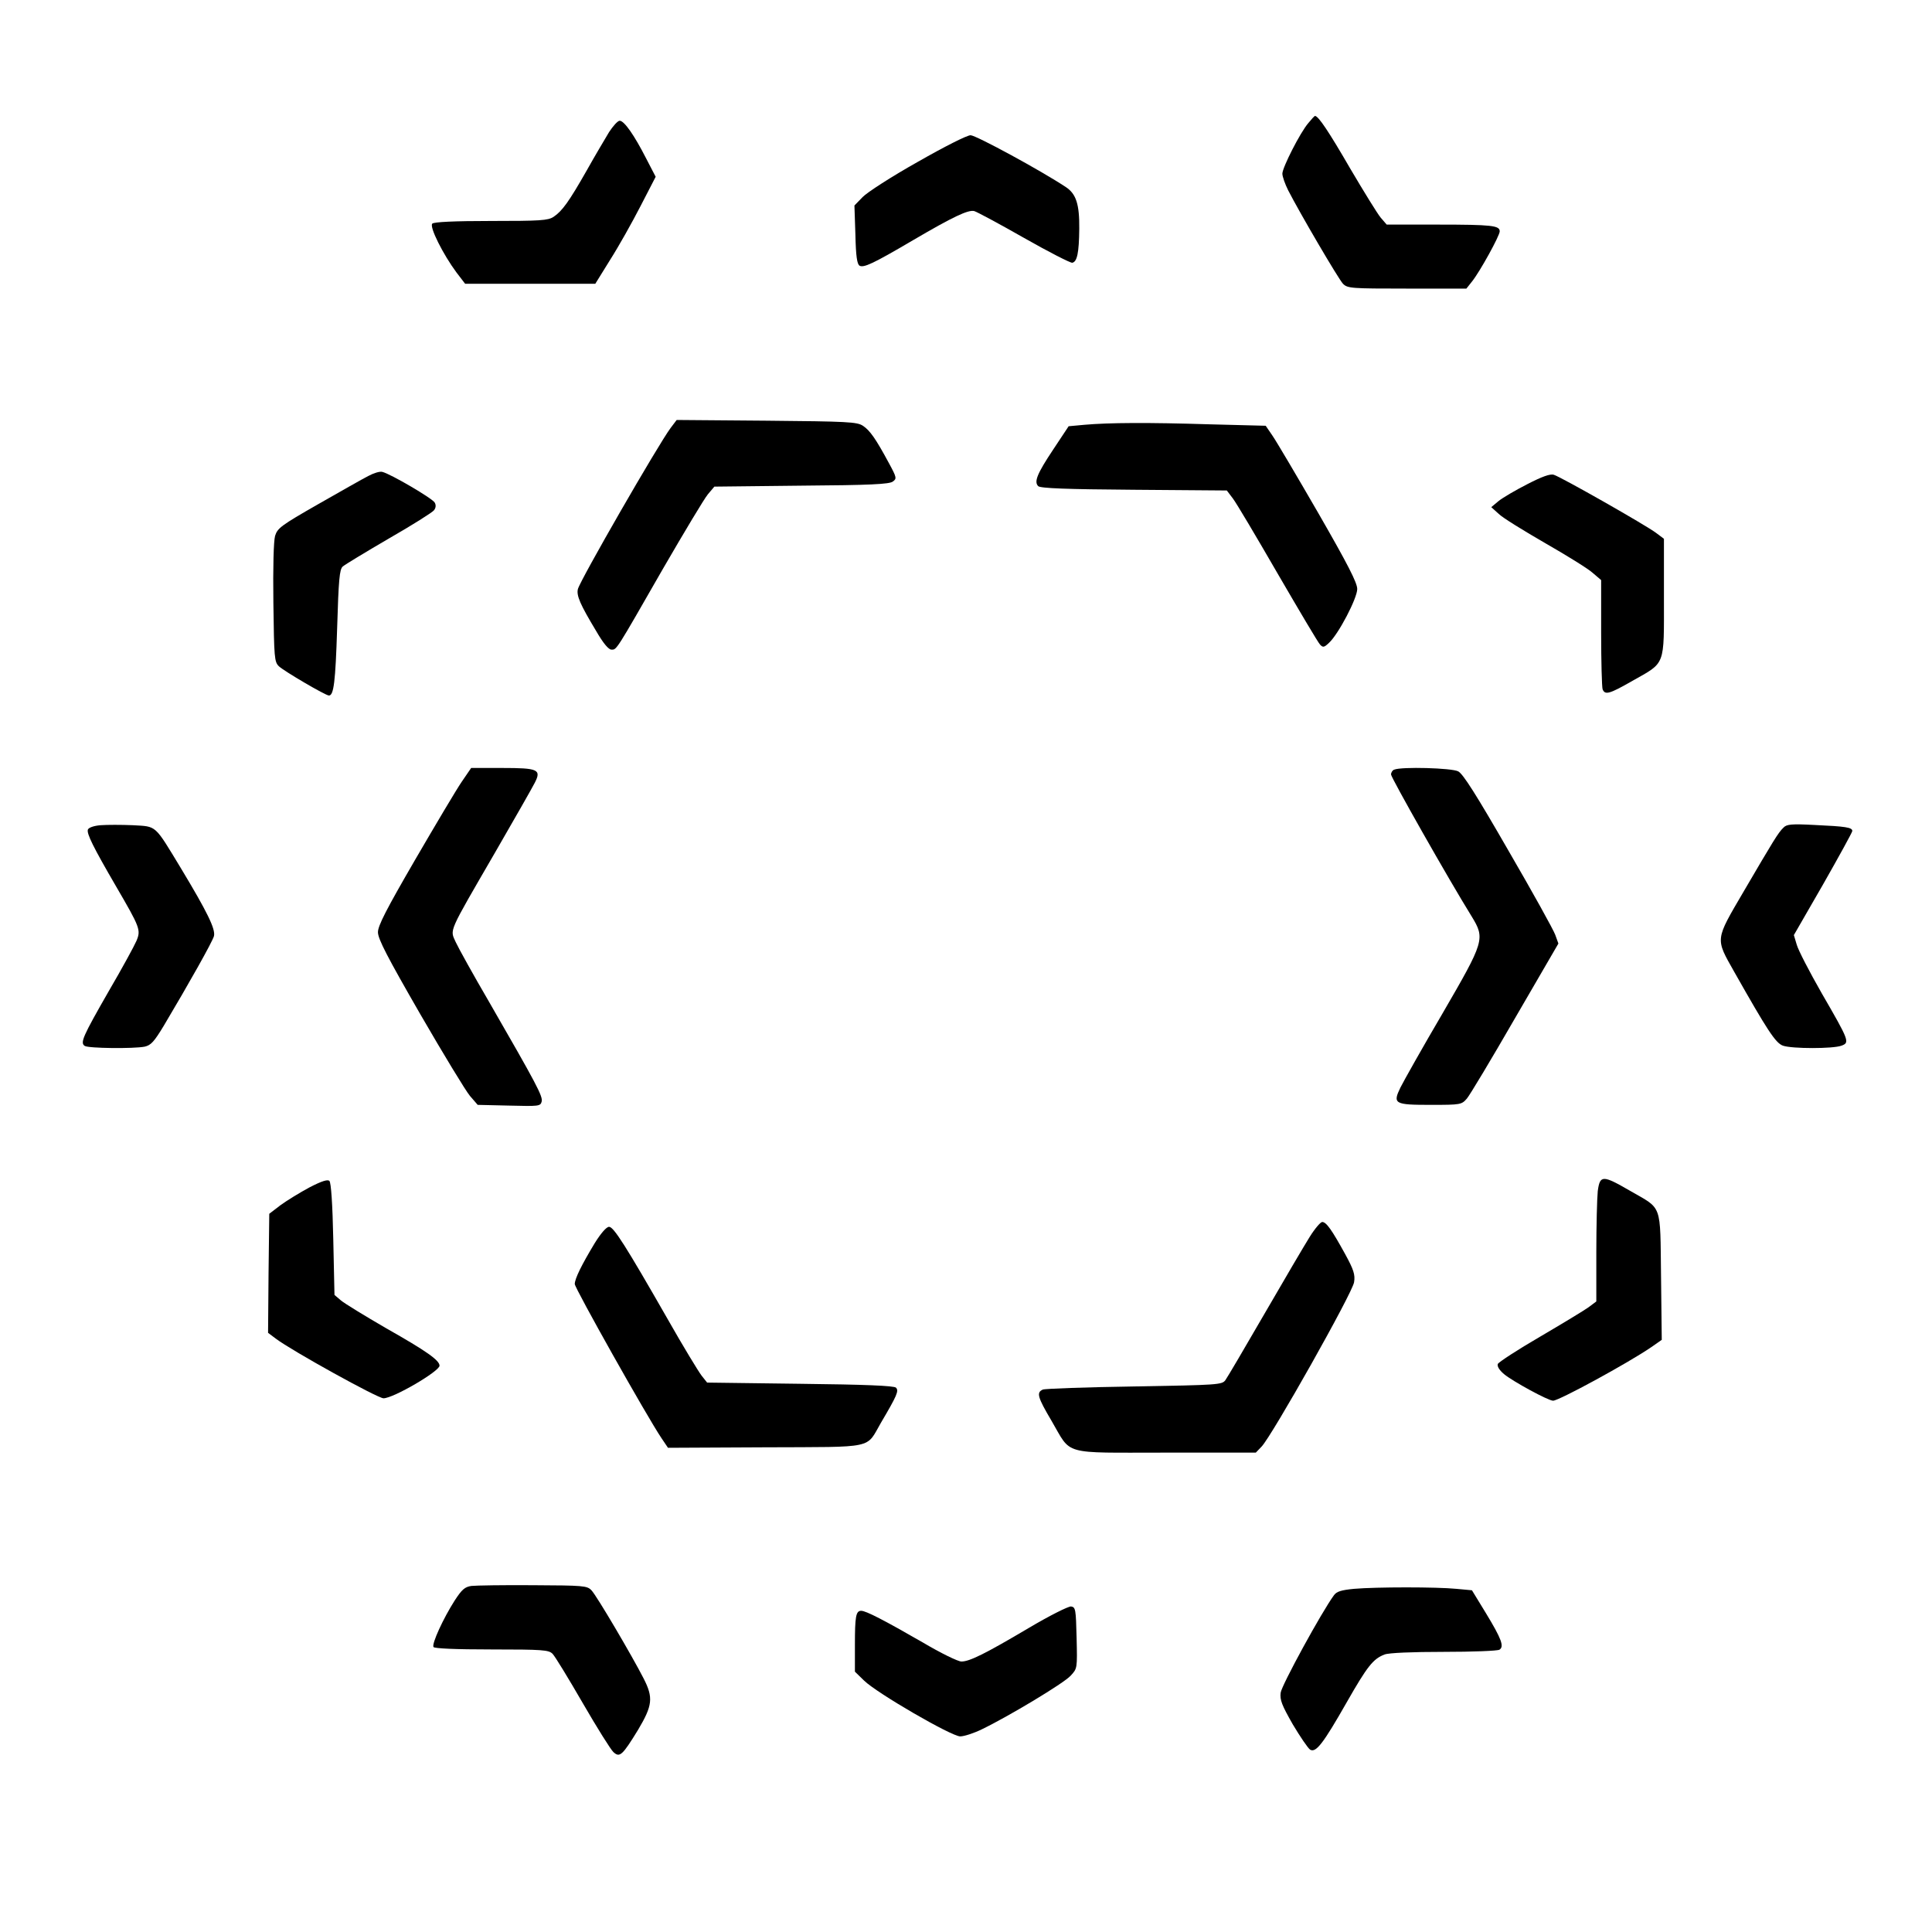 <?xml version="1.0" standalone="no"?>
<!DOCTYPE svg PUBLIC "-//W3C//DTD SVG 20010904//EN"
 "http://www.w3.org/TR/2001/REC-SVG-20010904/DTD/svg10.dtd">
<svg version="1.0" xmlns="http://www.w3.org/2000/svg"
 width="800pt" height="800pt" viewBox="0 0 800 800"
 preserveAspectRatio="xMidYMid meet">
<g transform="translate(0,800) scale(0.1,-0.1)"
fill="#000000" stroke="none">
<path d="M5418 7491 c-34 -39 -108 -185 -108 -210 0 -12 11 -43 24 -69 47 -92
208 -367 227 -387 19 -19 33 -20 265 -20 l246 0 23 29 c33 41 115 190 115 208
0 24 -31 28 -257 28 l-211 0 -25 29 c-14 17 -70 108 -126 203 -88 152 -132
218 -146 218 -2 0 -14 -13 -27 -29z"/>
<path d="M2522 7453 c-16 -27 -58 -97 -92 -158 -74 -130 -102 -169 -138 -193
-23 -15 -55 -17 -259 -17 -152 0 -236 -4 -243 -11 -13 -13 45 -128 100 -202
l36 -47 269 0 270 0 62 100 c35 55 91 155 125 221 l63 122 -40 77 c-48 94 -90
155 -109 155 -8 0 -27 -21 -44 -47z"/>
<path d="M3799 7329 c-107 -60 -209 -126 -227 -145 l-34 -35 4 -120 c2 -91 7
-122 17 -129 17 -10 56 8 221 105 167 98 229 127 254 121 11 -3 104 -53 206
-111 102 -58 192 -104 200 -103 20 4 28 40 29 141 1 101 -13 144 -55 172 -104
69 -373 215 -395 215 -15 0 -108 -47 -220 -111z"/>
<path d="M2777 6228 c-51 -68 -374 -629 -384 -667 -7 -27 10 -65 75 -173 30
-52 52 -78 64 -78 22 0 16 -9 215 338 87 150 169 287 184 305 l27 32 360 4
c284 2 365 6 379 17 17 12 16 17 -16 76 -55 102 -79 136 -108 155 -24 16 -63
18 -399 21 l-372 3 -25 -33z"/>
<path d="M4490 6241 l-65 -6 -63 -95 c-68 -102 -81 -135 -63 -153 9 -9 119
-13 396 -15 l385 -3 25 -33 c14 -18 97 -158 186 -312 89 -153 167 -285 175
-293 12 -13 17 -12 37 7 40 37 117 185 117 223 0 26 -39 102 -161 314 -89 154
-174 298 -190 321 l-28 41 -233 6 c-254 8 -417 7 -518 -2z"/>
<path d="M1525 6029 c-22 -11 -115 -64 -208 -117 -154 -88 -168 -99 -178 -131
-6 -22 -9 -128 -7 -278 3 -227 4 -244 23 -262 21 -20 193 -121 207 -121 20 0
27 56 34 278 6 203 10 244 23 256 9 8 95 60 191 116 96 55 180 108 187 117 8
10 9 22 3 32 -9 17 -183 119 -217 127 -10 3 -36 -5 -58 -17z"/>
<path d="M6324 5995 c-49 -25 -102 -56 -119 -70 l-30 -25 31 -28 c16 -16 104
-70 194 -122 89 -51 178 -106 196 -123 l34 -29 0 -218 c0 -120 3 -225 6 -234
10 -25 28 -20 124 35 138 78 130 58 130 345 l0 243 -32 24 c-42 32 -396 233
-424 241 -15 5 -50 -8 -110 -39z"/>
<path d="M1912 4763 c-22 -32 -108 -177 -193 -323 -119 -205 -154 -273 -154
-300 0 -28 39 -103 175 -339 96 -166 189 -319 206 -339 l32 -37 129 -3 c124
-3 131 -3 136 17 5 22 -21 71 -217 411 -66 113 -128 225 -139 249 -24 54 -34
31 163 371 81 140 155 270 164 288 29 56 14 62 -135 62 l-128 0 -39 -57z"/>
<path d="M5773 4813 c-7 -2 -13 -12 -13 -20 0 -13 239 -435 334 -588 56 -92
53 -102 -120 -400 -84 -143 -162 -282 -175 -308 -33 -68 -25 -72 127 -72 123
0 126 1 148 26 12 14 102 164 200 334 l179 308 -13 36 c-7 20 -94 177 -194
349 -133 231 -188 318 -208 328 -26 14 -235 20 -265 7z"/>
<path d="M417 4583 c-28 -2 -50 -10 -53 -18 -6 -16 21 -71 117 -236 99 -170
103 -180 84 -225 -8 -19 -59 -113 -114 -207 -109 -190 -120 -215 -100 -228 16
-10 201 -12 248 -3 26 6 39 20 80 88 103 173 201 347 207 370 7 29 -28 100
-137 281 -111 183 -99 172 -199 178 -47 2 -107 2 -133 0z"/>
<path d="M7385 4573 c-22 -21 -41 -53 -164 -263 -120 -205 -119 -194 -40 -334
137 -242 171 -295 202 -306 38 -13 207 -13 242 0 35 13 33 19 -81 216 -51 89
-98 180 -104 202 l-12 40 121 210 c66 116 121 216 121 221 0 15 -27 19 -157
25 -95 5 -115 3 -128 -11z"/>
<path d="M1281 3083 c-39 -21 -93 -54 -119 -73 l-47 -36 -3 -246 -2 -247 32
-24 c66 -50 422 -247 446 -247 41 0 232 112 232 135 0 22 -53 60 -221 155 -88
51 -173 103 -187 115 l-27 23 -5 231 c-3 144 -9 234 -16 241 -7 7 -31 0 -83
-27z"/>
<path d="M6616 3068 c-3 -29 -6 -144 -6 -255 l0 -202 -32 -24 c-18 -13 -109
-68 -201 -122 -93 -54 -171 -105 -175 -113 -3 -10 6 -25 26 -42 36 -30 183
-110 203 -110 24 0 309 155 407 222 l43 30 -3 263 c-4 306 7 276 -128 354
-114 66 -125 66 -134 -1z"/>
<path d="M5423 2878 c-22 -35 -106 -178 -187 -318 -81 -140 -154 -264 -162
-275 -14 -19 -30 -20 -377 -26 -199 -3 -370 -9 -379 -13 -27 -12 -22 -31 36
-129 85 -145 37 -132 472 -132 l374 0 24 25 c42 43 378 639 383 681 5 31 -2
52 -37 116 -55 100 -78 133 -95 133 -7 0 -31 -28 -52 -62z"/>
<path d="M2463 2853 c-55 -91 -83 -148 -83 -170 0 -17 299 -549 359 -638 l27
-40 403 2 c460 2 415 -8 479 102 66 112 75 132 62 145 -8 8 -128 13 -396 16
l-386 5 -23 29 c-13 17 -77 122 -141 235 -174 304 -223 381 -242 381 -11 0
-34 -27 -59 -67z"/>
<path d="M1952 1433 c-27 -4 -39 -14 -69 -60 -48 -75 -96 -180 -88 -193 4 -6
90 -10 241 -10 212 0 236 -2 252 -18 10 -10 66 -102 125 -204 59 -102 116
-193 127 -203 26 -24 37 -14 102 92 60 101 64 133 23 213 -47 92 -195 344
-216 365 -18 19 -33 20 -242 21 -122 1 -237 -1 -255 -3z"/>
<path d="M5607 1421 c-53 -5 -72 -11 -83 -26 -51 -69 -217 -373 -221 -404 -4
-30 5 -52 50 -131 31 -52 63 -99 72 -105 24 -14 54 25 152 197 85 149 109 179
156 197 17 7 116 11 245 11 119 0 223 4 231 9 20 13 9 44 -56 151 l-58 95 -65
6 c-80 8 -331 8 -423 0z"/>
<path d="M4260 1259 c-179 -106 -245 -139 -279 -139 -14 0 -86 35 -160 79
-160 92 -235 131 -255 131 -22 0 -26 -23 -26 -142 l0 -110 38 -37 c53 -52 362
-231 398 -231 16 0 56 13 89 29 110 53 340 191 368 222 28 30 28 30 25 157 -3
118 -4 127 -23 130 -11 1 -89 -38 -175 -89z"/>
</g>
</svg>
